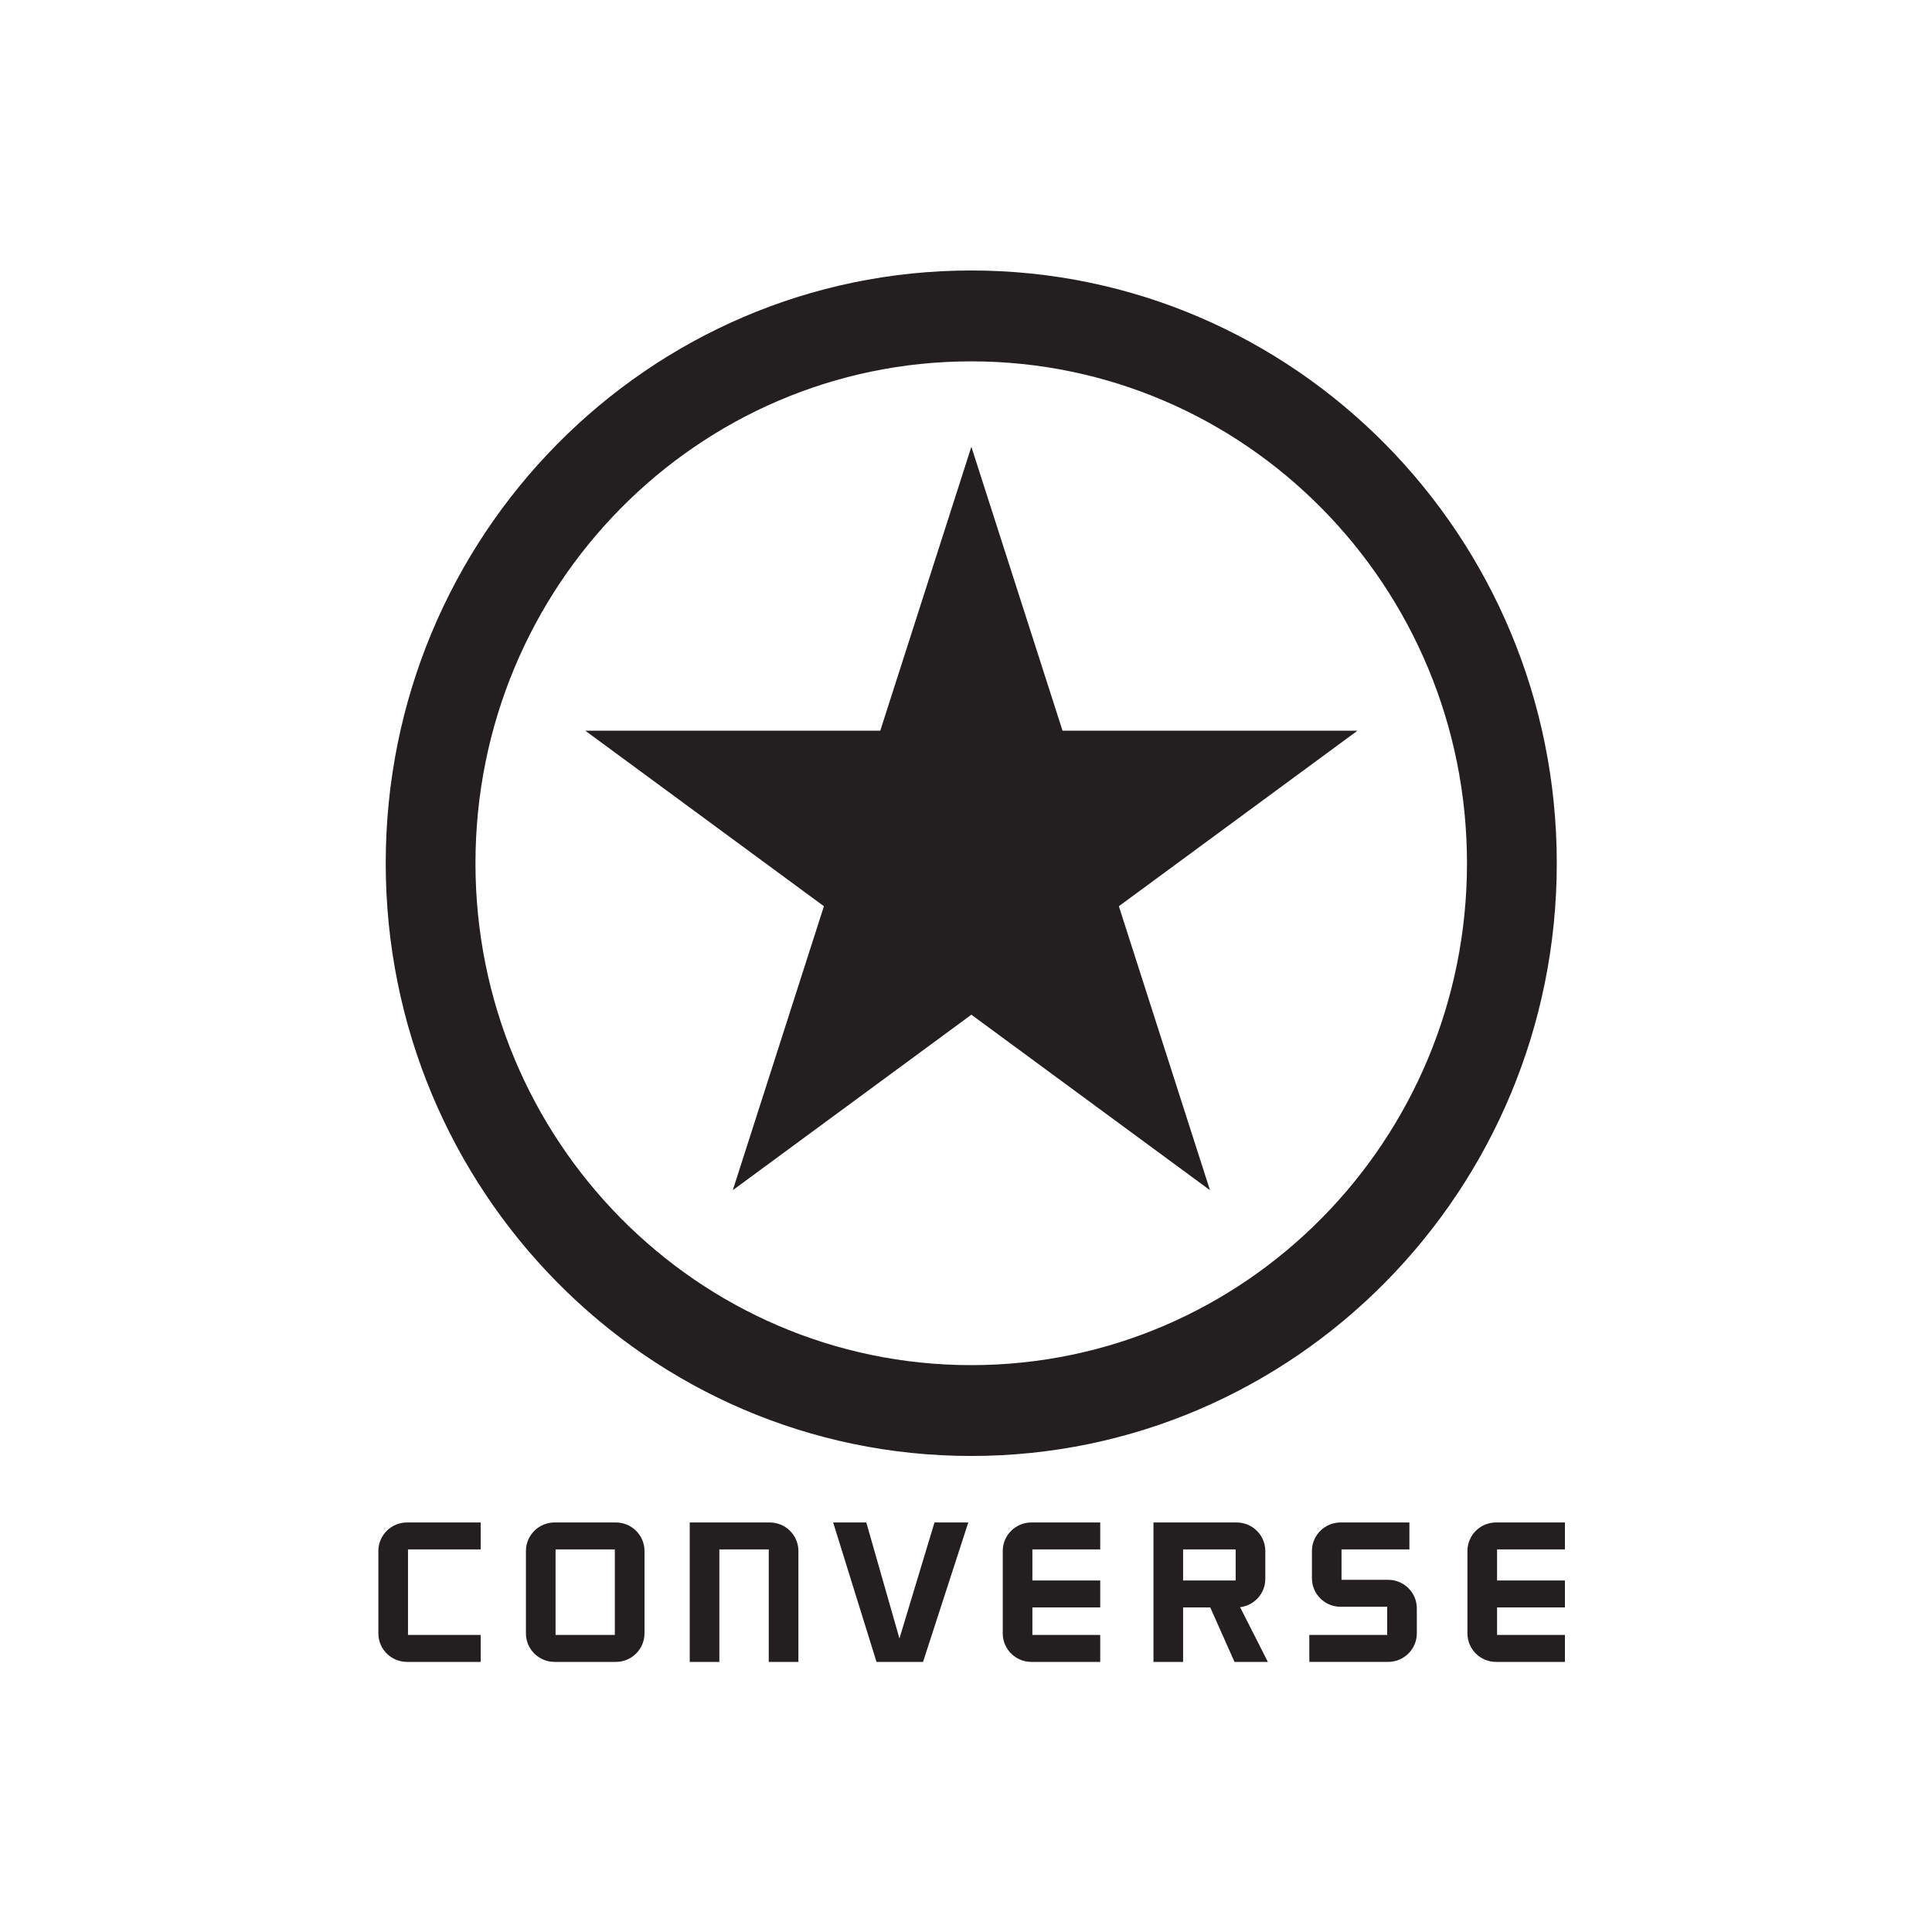 <?xml version="1.0" encoding="utf-8"?>
<!-- Generator: Adobe Illustrator 16.0.0, SVG Export Plug-In . SVG Version: 6.00 Build 0)  -->
<!DOCTYPE svg PUBLIC "-//W3C//DTD SVG 1.1//EN" "http://www.w3.org/Graphics/SVG/1.1/DTD/svg11.dtd">
<svg version="1.1" id="Layer_1" xmlns="http://www.w3.org/2000/svg" xmlns:xlink="http://www.w3.org/1999/xlink" x="0px" y="0px"
	 width="100px" height="100px" viewBox="0 0 100 100" enable-background="new 0 0 100 100" xml:space="preserve">
<path fill-rule="evenodd" clip-rule="evenodd" fill="#231F20" d="M50.271,14c16.733,0,30.308,13.739,30.308,30.681
	c0,16.942-13.574,30.68-30.308,30.68c-16.735,0-30.306-13.738-30.306-30.68C19.964,27.739,33.535,14,50.271,14L50.271,14z
	 M50.271,18.704c-14.169,0-25.661,11.633-25.661,25.978c0,14.345,11.491,25.977,25.661,25.977c14.171,0,25.66-11.632,25.66-25.977
	C75.931,30.336,64.441,18.704,50.271,18.704z"/>
<polygon fill-rule="evenodd" clip-rule="evenodd" fill="#231F20" points="50.278,23.125 50.278,23.125 54.997,37.822 70.261,37.822 
	57.912,46.906 62.628,61.604 50.278,52.521 37.929,61.604 42.646,46.906 30.296,37.822 45.562,37.822 "/>
<path fill-rule="evenodd" clip-rule="evenodd" fill="#231F20" d="M72.95,78.803L72.95,78.803v1.395h-3.513v0.443v0.523v0.607h0.402
	h1.559h0.452c0.819,0,1.484,0.66,1.484,1.477v0.525v0.41v0.359c0,0.816-0.665,1.477-1.484,1.477H67.77v-1.395h4.031v-0.441v-0.41
	v-0.607h-0.402H69.84h-0.451c-0.82,0-1.484-0.66-1.484-1.477v-0.525v-0.523v-0.361c0-0.816,0.664-1.477,1.484-1.477H72.95
	L72.95,78.803z M81,86.02L81,86.02h-3.562c-0.82,0-1.484-0.66-1.484-1.477v-0.951V81.23v-0.951c0-0.816,0.664-1.477,1.484-1.477H81
	v1.395h-3.512v1.033v0.574H81v1.395h-3.512v0.393v1.033H81V86.02L81,86.02z M56.948,86.02L56.948,86.02h-3.562
	c-0.819,0-1.484-0.66-1.484-1.477v-0.951V81.23v-0.951c0-0.816,0.665-1.477,1.484-1.477h3.562v1.395h-3.512v1.033v0.574h3.512v1.395
	h-3.512v0.393v1.033h3.512V86.02L56.948,86.02z M36.46,78.803L36.46,78.803h0.775h2.606c0.82,0,1.484,0.66,1.484,1.477v5.74h-1.534
	v-5.822h-2.557v5.822h-1.534v-7.217H36.46L36.46,78.803z M61.237,81.805L61.237,81.805h2.721v-0.279v-1.049v-0.279h-2.721V81.805
	L61.237,81.805z M65.492,80.477L65.492,80.477v1.049v0.197c0,0.754-0.57,1.377-1.305,1.465l1.438,2.832h-1.727l-1.255-2.82h-1.406
	v2.82h-1.534v-7.217h0.742h0.792h2.771c0.819,0,1.484,0.66,1.484,1.477V80.477L65.492,80.477z M44.84,78.803L44.84,78.803
	l1.715,6.004l1.814-6.004h1.749l-2.342,7.217h-2.408l-2.244-7.217H44.84L44.84,78.803z M19.584,80.279L19.584,80.279
	c0-0.816,0.665-1.477,1.485-1.477h3.81v1.395h-3.761v4.428h3.761v1.395h-3.81c-0.82,0-1.485-0.66-1.485-1.477V80.279L19.584,80.279z
	 M27.222,80.279L27.222,80.279c0-0.816,0.665-1.477,1.485-1.477h3.167c0.82,0,1.485,0.66,1.485,1.477v4.264
	c0,0.816-0.665,1.477-1.485,1.477h-3.167c-0.82,0-1.485-0.66-1.485-1.477V80.279L27.222,80.279z M28.756,80.197v4.428h3.068v-4.428
	H28.756L28.756,80.197z"/>
</svg>
